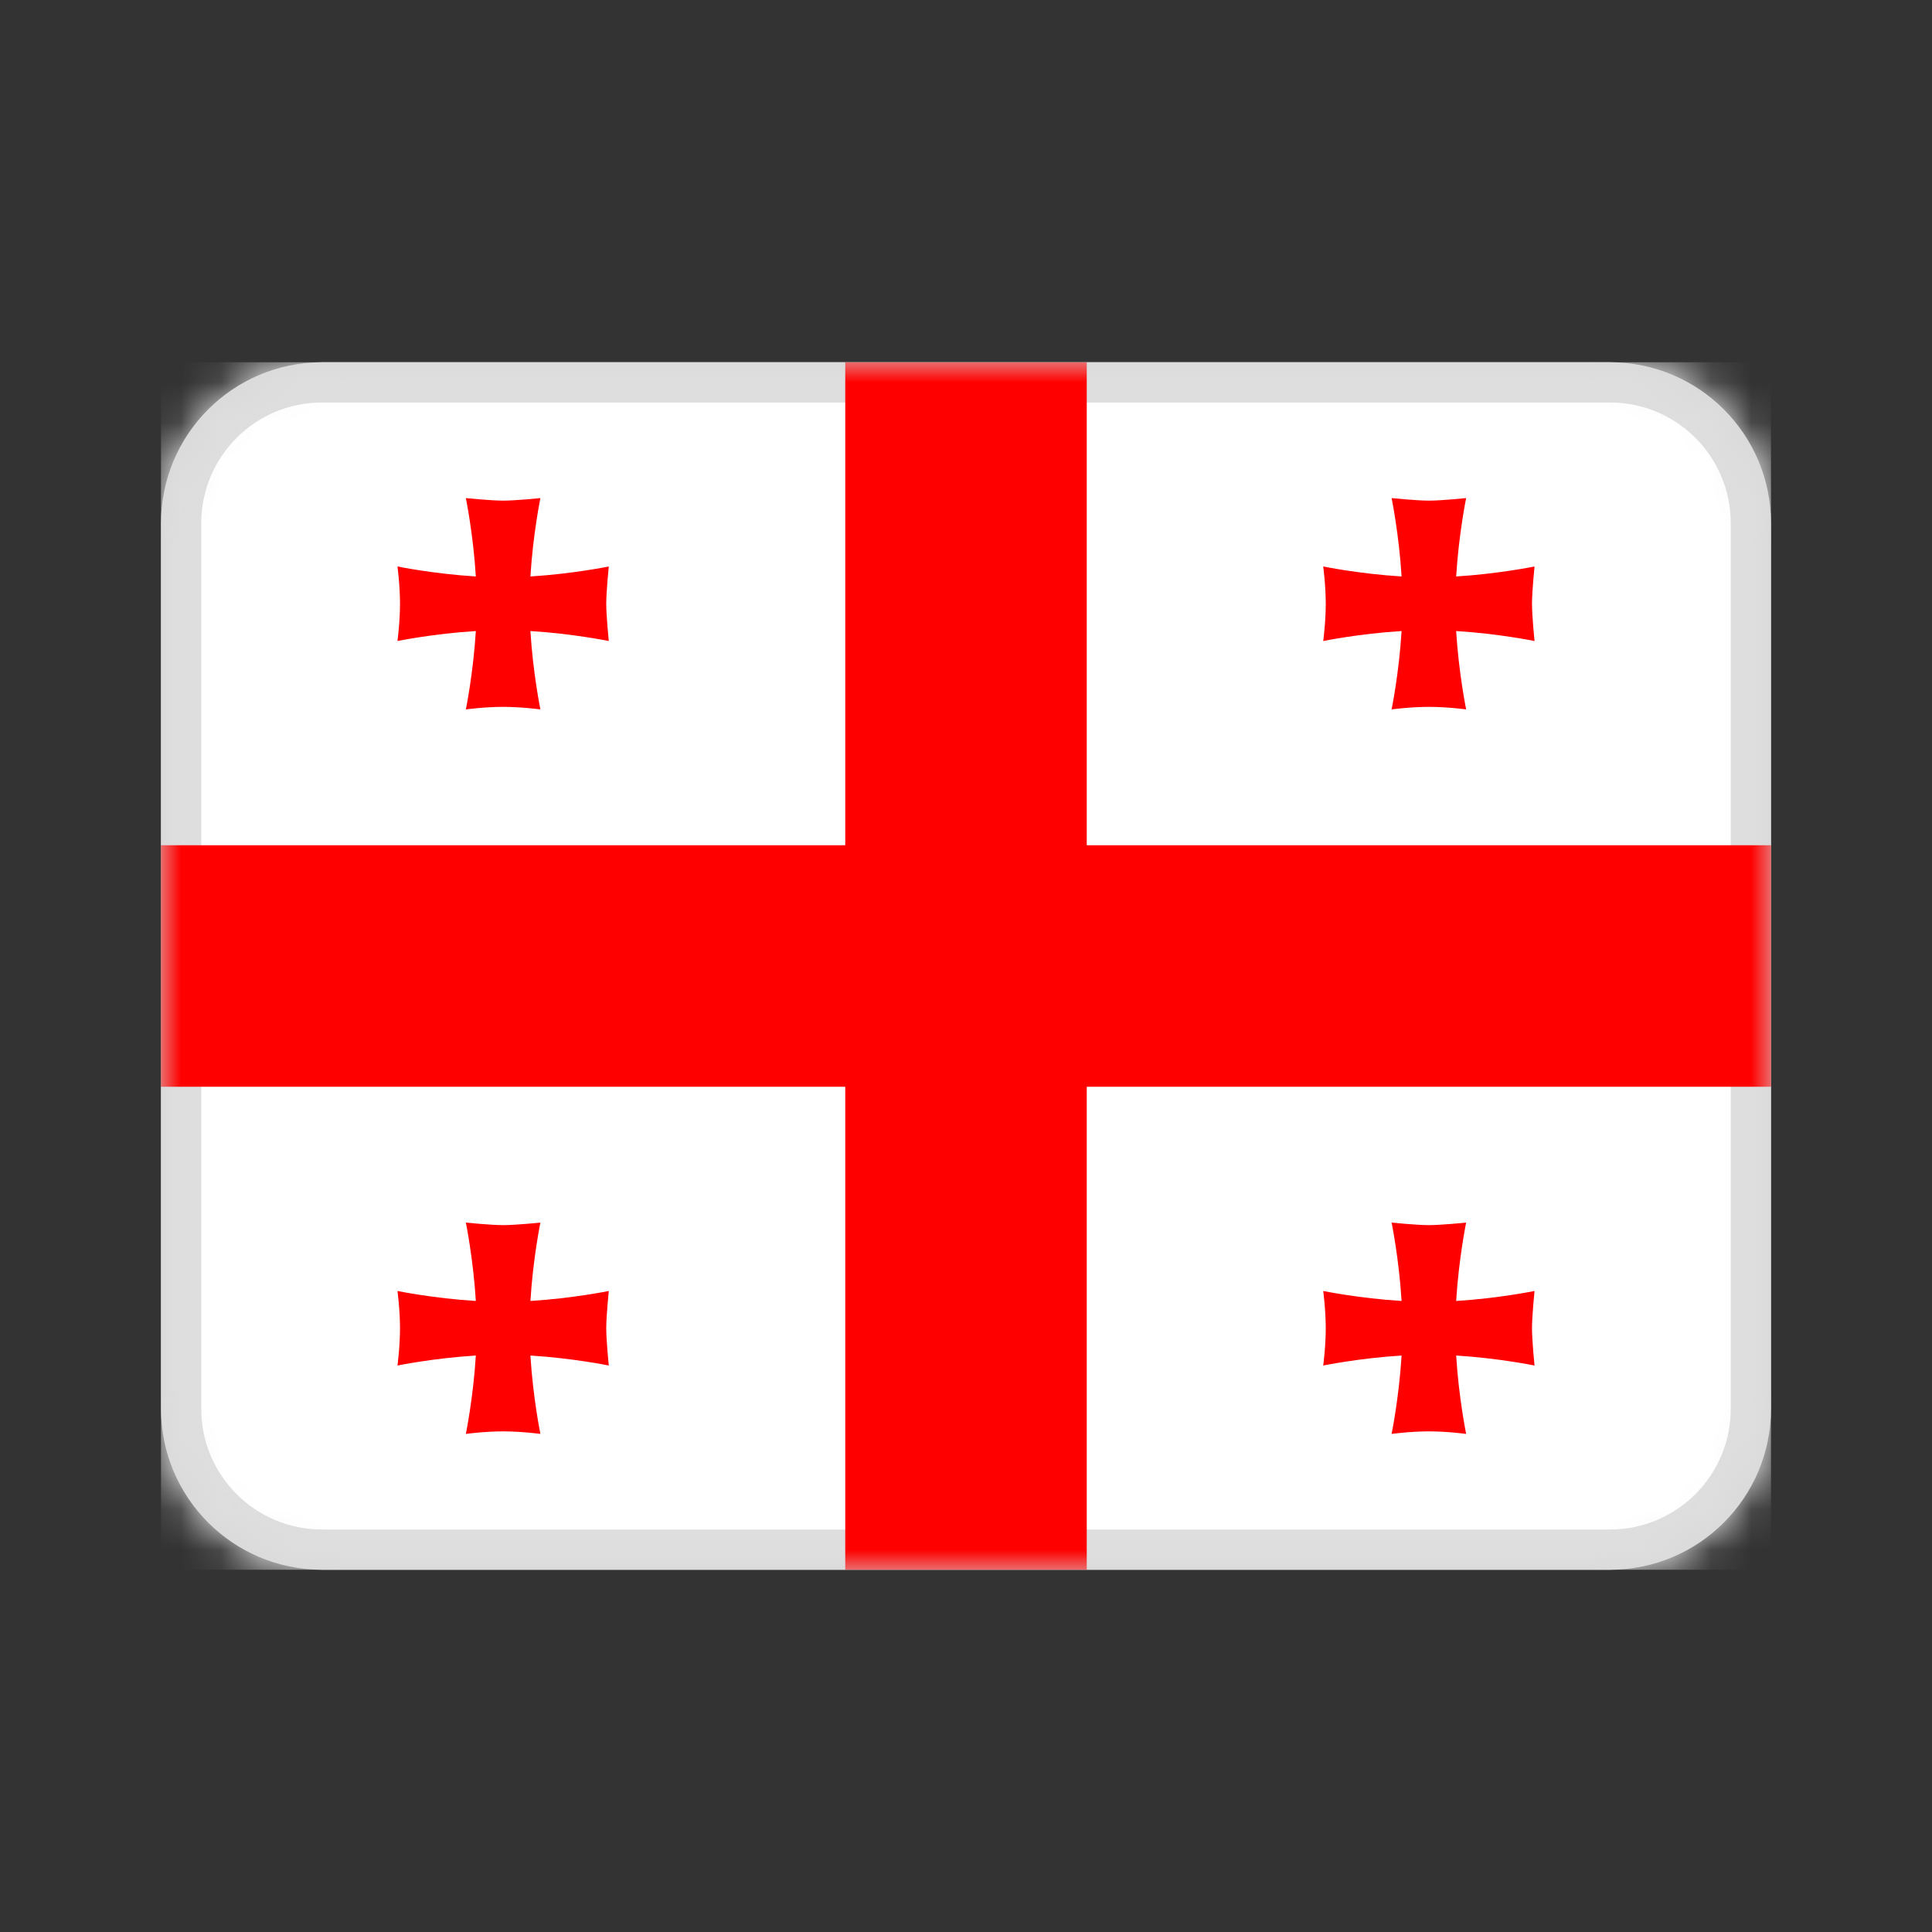 <svg height="48" viewBox="0 0 48 48" width="48" xmlns="http://www.w3.org/2000/svg" xmlns:xlink="http://www.w3.org/1999/xlink"><rect x="0" y="0" width="48" height="48" fill="#333333" stroke="none"/><defs><path id="a" d="m8 9h32c2.209 0 4 1.791 4 4v22c0 2.209-1.791 4-4 4h-32c-2.209 0-4-1.791-4-4v-22c0-2.209 1.791-4 4-4z"/><mask id="b" fill="#fff"><use fill="#fff" fill-rule="evenodd" xlink:href="#a"/></mask></defs><g fill="none" fill-rule="evenodd"><path d="m0 0h48v48h-48z"/><use fill="#d8d8d8" xlink:href="#a"/><g mask="url(#b)"><g transform="translate(4 9)"><path d="m0 0h40v30h-40z" fill="#fff" fill-rule="nonzero"/><path d="m4 .5c-1.933 0-3.5 1.567-3.5 3.5v22c0 1.933 1.567 3.5 3.5 3.5h32c1.933 0 3.5-1.567 3.5-3.5v-22c0-1.933-1.567-3.5-3.5-3.5z" fill="none" stroke="#dedede"/><g fill="#f00"><path d="m17 0h6v30h-6z" fill-rule="nonzero"/><path d="m0 12h40v6h-40z" fill-rule="nonzero"/><path d="m9.178 23.322c.064-1.052.248-1.947.248-1.947s-.615.063-.926.063c-.306 0-.926-.063-.926-.063s.184.896.248 1.947c-1.052-.064-1.947-.248-1.947-.248s.063.463.063.926c0 .463-.063.926-.063.926s.896-.184 1.947-.248c-.064 1.052-.248 1.947-.248 1.947s.463-.063.926-.063c.463 0 .926.063.926.063s-.184-.896-.248-1.947c1.051.064 1.947.248 1.947.248s-.063-.615-.063-.926c0-.306.063-.926.063-.926s-.896.184-1.947.248zm23-18c.064-1.052.248-1.947.248-1.947s-.615.063-.926.063c-.306 0-.926-.063-.926-.063s.184.896.248 1.947c-1.052-.064-1.947-.248-1.947-.248s.063.463.063.926c0 .463-.063.926-.063.926s.896-.184 1.947-.248c-.064 1.052-.248 1.947-.248 1.947s.463-.063.926-.063c.463 0 .926.063.926.063s-.184-.896-.248-1.947c1.052.064 1.947.248 1.947.248s-.063-.615-.063-.926c0-.306.063-.926.063-.926s-.896.184-1.947.248zm-23 0c.064-1.052.248-1.947.248-1.947s-.615.063-.926.063c-.306 0-.926-.063-.926-.063s.184.896.248 1.947c-1.052-.064-1.947-.248-1.947-.248s.063.463.063.926c0 .463-.063.926-.063.926s.896-.184 1.947-.248c-.064 1.052-.248 1.947-.248 1.947s.463-.063.926-.063c.463 0 .926.063.926.063s-.184-.896-.248-1.947c1.051.064 1.947.248 1.947.248s-.063-.615-.063-.926c0-.306.063-.926.063-.926s-.896.184-1.947.248zm23 18c.064-1.052.248-1.947.248-1.947s-.615.063-.926.063c-.306 0-.926-.063-.926-.063s.184.896.248 1.947c-1.052-.064-1.947-.248-1.947-.248s.063.463.063.926c0 .463-.063.926-.063.926s.896-.184 1.947-.248c-.064 1.052-.248 1.947-.248 1.947s.463-.063.926-.063c.463 0 .926.063.926.063s-.184-.896-.248-1.947c1.052.064 1.947.248 1.947.248s-.063-.615-.063-.926c0-.306.063-.926.063-.926s-.896.184-1.947.248z" fill-rule="evenodd"/></g></g></g></g></svg>